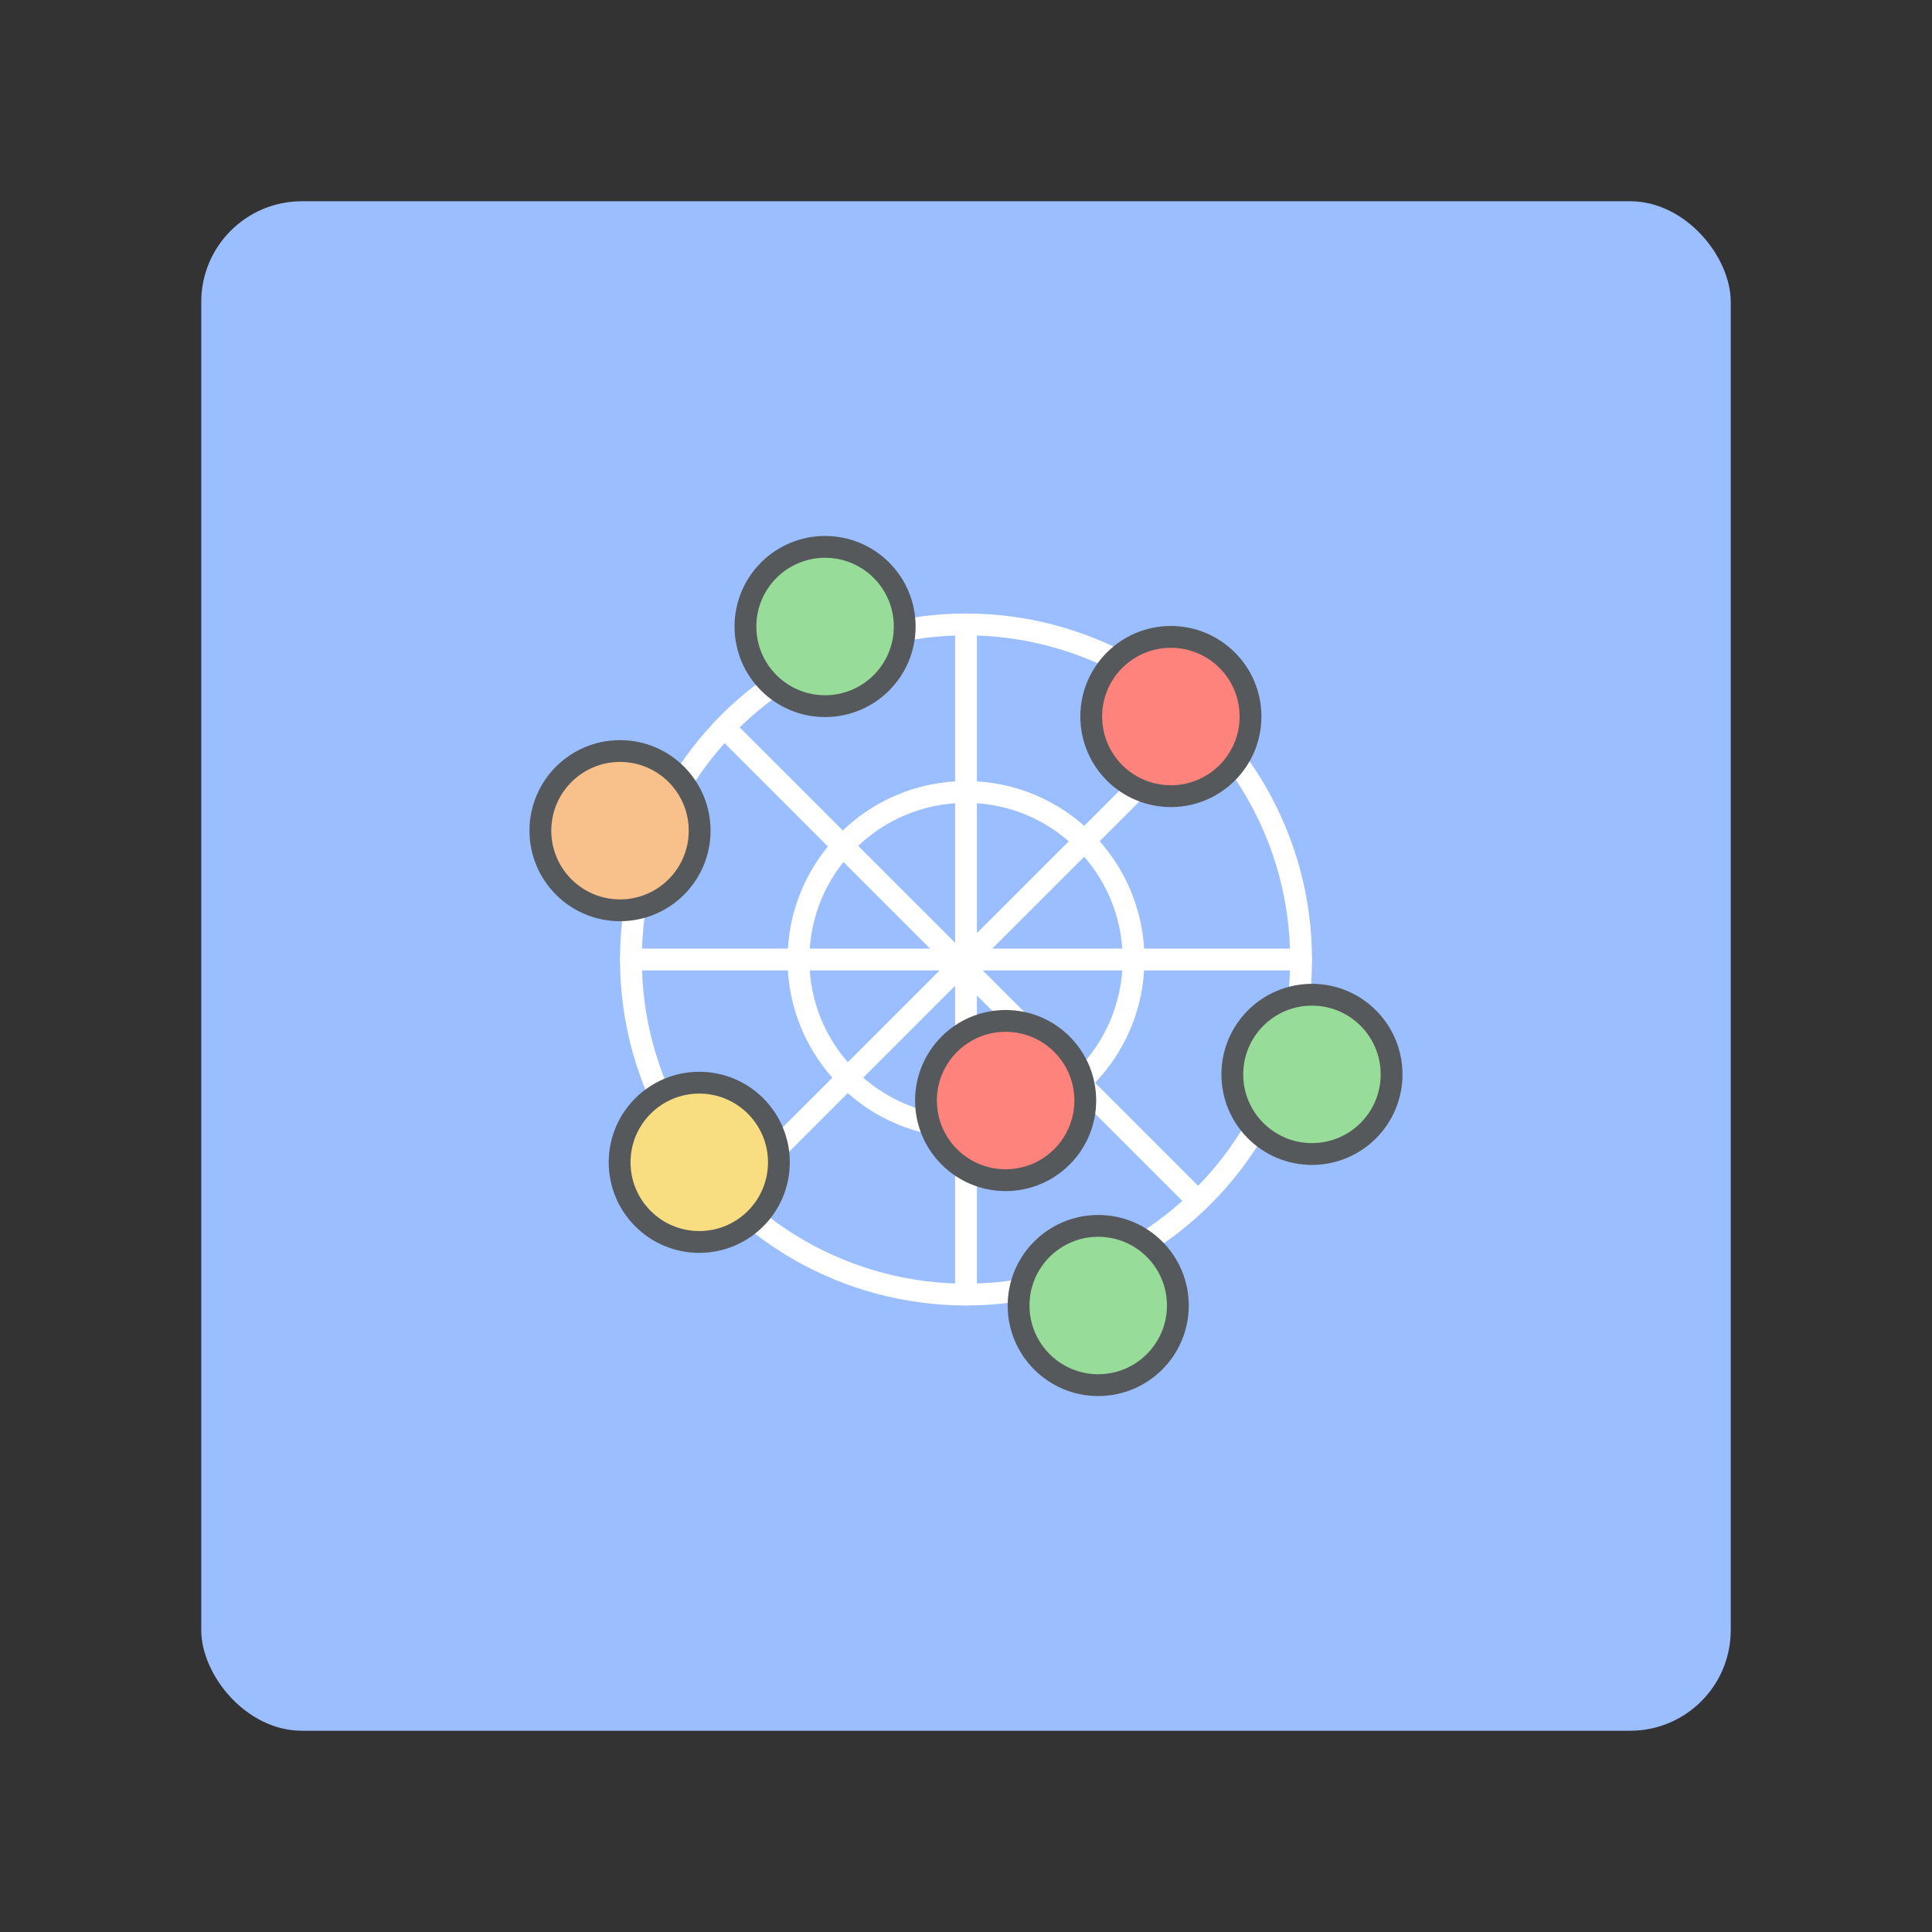 <?xml version="1.0" encoding="UTF-8"?>
<svg version="1.1" viewBox="0 0 192 192" xml:space="preserve" xmlns="http://www.w3.org/2000/svg">
	 <rect x="0" y="0" width="192" height="192" fill="#333333" stroke="none"/>
	 <rect class="a" x="20" y="20" width="152" height="152" rx="10" fill="#9abeff"/><circle cx="96" cy="95.354" r="33.3" fill="none" stroke="#fff" stroke-linecap="round" stroke-linejoin="round" stroke-width="2.168"/><circle cx="96" cy="95.354" r="16.65" fill="none" stroke="#fff" stroke-linecap="round" stroke-linejoin="round" stroke-width="2.168"/><path d="m71.98 72.291 47.083 47.083" fill="none" stroke="#fff" stroke-linecap="round" stroke-linejoin="round" stroke-width="2.168"/><path d="m119.06 72.291-47.083 47.083" fill="none" stroke="#fff" stroke-linecap="round" stroke-linejoin="round" stroke-width="2.168"/><path d="m96 62.054v66.6" fill="none" stroke="#fff" stroke-linecap="round" stroke-linejoin="round" stroke-width="2.168"/><path d="m129.3 95.354h-66.6" fill="none" stroke="#fff" stroke-linecap="round" stroke-linejoin="round" stroke-width="2.168"/><circle cx="81.995" cy="62.262" r="7.914" fill="#98dc9a" stroke="#56595b" stroke-linecap="round" stroke-linejoin="round" stroke-width="2.168"/><circle cx="116.36" cy="71.207" r="7.914" fill="#ff837d" stroke="#56595b" stroke-linecap="round" stroke-linejoin="round" stroke-width="2.168"/><circle cx="130.38" cy="106.77" r="7.914" fill="#98dc9a" stroke="#56595b" stroke-linecap="round" stroke-linejoin="round" stroke-width="2.168"/><circle cx="109.14" cy="129.74" r="7.914" fill="#98dc9a" stroke="#56595b" stroke-linecap="round" stroke-linejoin="round" stroke-width="2.168"/><circle cx="69.492" cy="115.51" r="7.914" fill="#f9de81" stroke="#56595b" stroke-linecap="round" stroke-linejoin="round" stroke-width="2.168"/><circle cx="61.616" cy="82.551" r="7.914" fill="#f8c18c" stroke="#56595b" stroke-linecap="round" stroke-linejoin="round" stroke-width="2.168"/><circle cx="99.938" cy="109.37" r="7.914" fill="#ff837d" stroke="#56595b" stroke-linecap="round" stroke-linejoin="round" stroke-width="2.168"/></svg>
